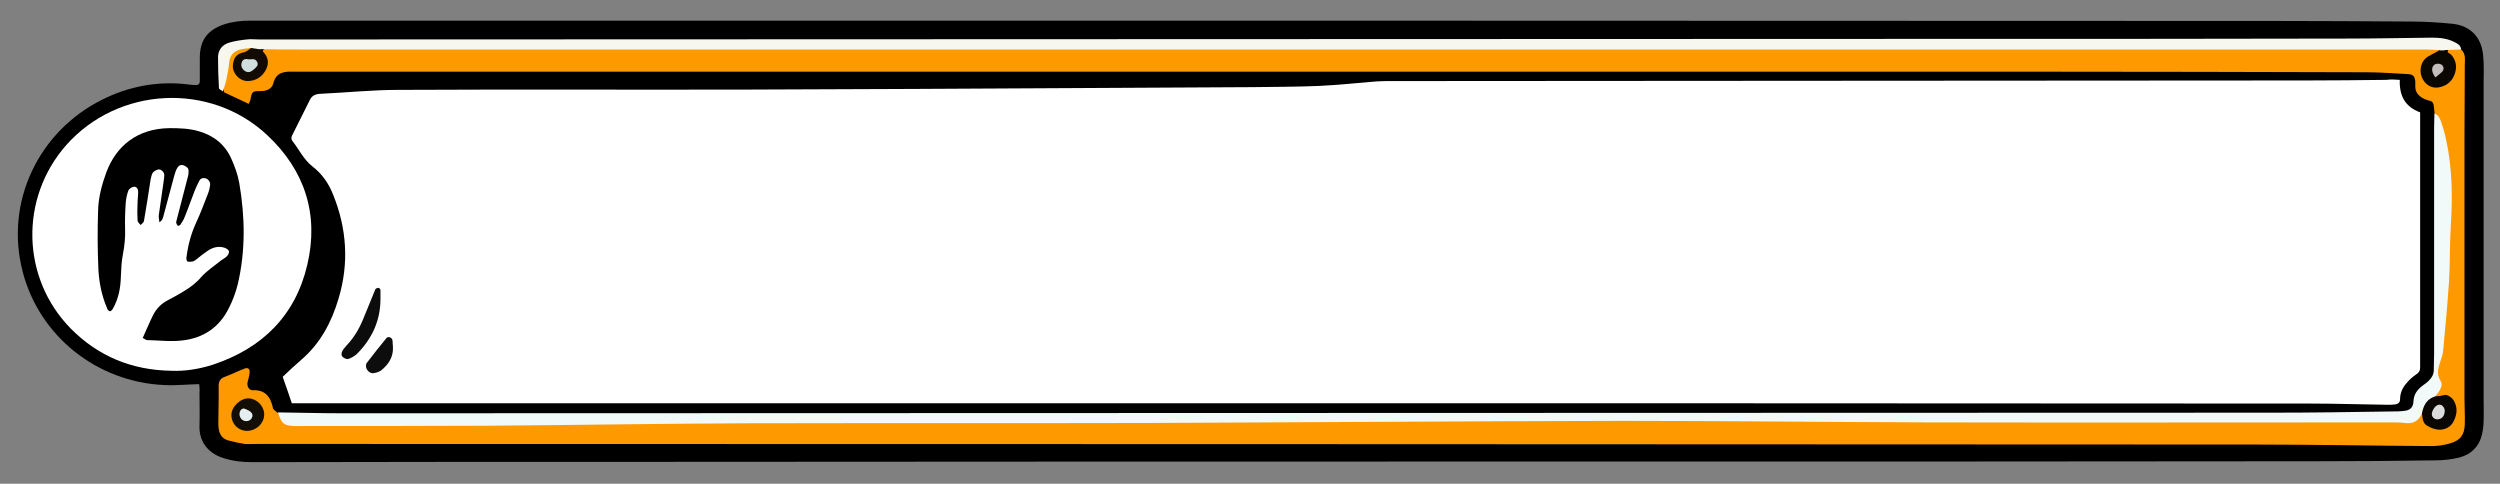 <?xml version="1.0" encoding="utf-8"?>
<!-- Generator: Adobe Illustrator 22.1.0, SVG Export Plug-In . SVG Version: 6.00 Build 0)  -->
<svg version="1.1" id="Capa_1" xmlns="http://www.w3.org/2000/svg" xmlns:xlink="http://www.w3.org/1999/xlink" x="0px" y="0px"
	 viewBox="0 0 823.3 159.3" style="enable-background:new 0 0 823.3 159.3;" xml:space="preserve">
<rect x="0" y="0" width="823.3" height="159.3" fill="#808080" stroke="none"/>
<style type="text/css">
	.st0{clip-path:url(#SVGID_2_);}
	.st1{clip-path:url(#SVGID_2_);fill:#FFFFFF;}
	.st2{clip-path:url(#SVGID_2_);fill:#FF9900;}
	.st3{clip-path:url(#SVGID_2_);fill:#F2F9F9;}
	.st4{clip-path:url(#SVGID_2_);fill:#F8F7EF;}
	.st5{clip-path:url(#SVGID_2_);fill:#0D0C0C;}
	.st6{clip-path:url(#SVGID_2_);fill:#0E0D0D;}
	.st7{clip-path:url(#SVGID_2_);fill:#0A0701;}
	.st8{clip-path:url(#SVGID_2_);fill:#0A0603;}
	.st9{clip-path:url(#SVGID_2_);fill:#120B03;}
	.st10{clip-path:url(#SVGID_2_);fill:#120D05;}
	.st11{clip-path:url(#SVGID_2_);fill:#C4BDBD;}
	.st12{clip-path:url(#SVGID_2_);fill:#DBDCDC;}
	.st13{clip-path:url(#SVGID_2_);fill:#D0DEDE;}
	.st14{clip-path:url(#SVGID_2_);fill:#E5EFEF;}
</style>
<g>
	<defs>
		<rect id="SVGID_1_" x="-938.7" y="-88" width="1920" height="1080"/>
	</defs>
	<clipPath id="SVGID_2_">
		<use xlink:href="#SVGID_1_"  style="overflow:visible;"/>
	</clipPath>
	<path class="st0" d="M65.6,126.5c-4,0.1-7.8,0.5-11.6,0.3c-22.1-1-41-16.1-46.5-37.2c-6.1-23.2,5.4-46.4,26-56.7
		c8.9-4.5,18.4-6.3,28.4-5.1c0.8,0.1,1.6,0.2,2.4,0.2c0.9,0.1,1.5-0.3,1.5-1.3c0-2.6,0-5.1,0-7.7c0-5.8,2.6-9.2,8.1-11
		c2.8-0.9,5.6-1.2,8.5-1.2c28.6,0,57.2,0,85.9,0c193.5,0,387,0,580.5,0.1c15.2,0,30.4,0.1,45.6,0.2c4.3,0,8.6,0.3,12.9,0.7
		c5.9,0.5,9.7,4.1,10.4,10c0.4,3.5,0.2,7,0.2,10.5c0,34.2,0,68.4,0,102.6c0,2.6,0.1,5.1,0,7.7c0,1.4-0.2,2.9-0.5,4.3
		c-0.9,4.1-3.6,6.8-7.6,7.8c-2.5,0.6-5.1,0.9-7.6,0.9c-12.9,0.2-25.9,0.3-38.9,0.3c-78.2,0.1-156.4,0.1-234.6,0.1
		c-106.5,0-213,0-319.5,0.1c-42.1,0-84.1,0-126.2,0.1c-3.4,0-6.7-0.4-9.9-1.5c-4.9-1.7-7.6-5.6-7.4-10.5c0.1-3.7,0-7.4,0-11
		C65.8,128.4,65.7,127.5,65.6,126.5"/>
	<path class="st1" d="M790.3,26.3c-0.2,5.3,1.8,8.9,6.7,10.7c0,4.4,0,8.7,0,13c0,22.5,0,45.1,0,67.6c0,1.1,0,2.2,0,3.4
		c0,1.1-0.4,1.7-1.3,2.3c-1.2,0.8-2.3,1.8-3.2,2.9c-1.3,1.5-2.1,3.2-2.1,5.2c0,1.2-0.7,1.7-1.8,1.8c-0.8,0.1-1.6,0.1-2.4,0.1
		c-8.5-0.1-16.9-0.4-25.4-0.4c-127.3-0.1-254.6-0.1-381.8-0.1c-92.6,0-185.2,0-277.7,0c-1.8,0-3.5,0-5.2,0c-1-3-2-5.9-3-8.7
		c2.1-2,4.1-3.9,6.1-5.6c6.3-5.4,10-12.4,12.3-20.2c3.5-11.6,2.7-23.1-1.8-34.2c-1.4-3.6-3.6-6.8-6.7-9.2c-3-2.3-4.5-5.7-6.8-8.6
		c-0.3-0.4-0.3-1.3,0-1.7c1.9-3.9,3.9-7.7,5.8-11.6c0.7-1.5,1.8-2,3.4-2.1c8.6-0.4,17.2-1.3,25.8-1.3c38.5-0.2,77.1,0,115.6-0.1
		c36.3-0.1,72.6-0.3,108.9-0.5c18.9-0.1,37.7-0.2,56.6-0.3c7.4-0.1,14.7-0.1,22.1-0.4c6.4-0.3,12.7-1,19.1-1.5
		c1.6-0.1,3.2-0.1,4.8-0.1c100.4-0.1,200.8-0.1,301.2-0.2c8.8,0,17.6-0.1,26.4-0.2C787.3,26.1,788.7,26.2,790.3,26.3"/>
	<path class="st2" d="M810.6,16.4c1.5,1.4,1.1,3.3,1.1,5c0,8.3-0.1,16.6-0.1,24.9c0,28.3,0,56.6,0,84.8c0,2.9,0.2,5.8,0.1,8.6
		c-0.1,3.5-1.4,5.3-4.8,6.3c-2,0.6-4.1,0.9-6.1,0.9c-19.3-0.1-38.7-0.5-58-0.5c-219.3-0.1-438.6-0.2-657.9-0.2c-1.4,0-2.9,0.1-4.3,0
		c-1.9-0.3-3.8-0.7-5.6-1.2c-1.9-0.6-2.8-2.1-3-4c-0.1-0.6-0.1-1.3-0.1-1.9c0-4,0.2-8,0.1-12c0-1.7,0.7-2.6,2.3-3.1
		c2.1-0.8,4.1-1.8,6.2-2.6c1.1-0.5,1.9,0.1,1.7,1.4c-0.1,1.1-0.5,2.2-0.7,3.2c-0.2,1.2,0.5,2.5,1.6,2.5c4.2-0.2,6,2.1,6.8,5.9
		c0.1,0.6,1.1,1.1,1.6,1.6c2.1,2.2,4.8,2.9,7.8,2.9c33.4,0,66.8,0.4,100.2-0.2c10.9-0.2,21.7-0.6,32.6-0.6
		c83.5,0,166.9,0.4,250.4-0.4c42.4-0.4,84.7-1.1,127.1-0.4c58.8,1,117.7,0.1,176.5,0.6c3.5,0,7.1,0.4,10.1-2c2.2-1.3,2.6,0.7,3.4,2
		c1.1,2,2.8,2.5,4.9,1.9c2.2-0.6,2.8-2.4,2.9-4.4c0-2.2-0.9-3.6-3.3-3.8c-1.1-0.1-2.3,0-2.4-1.6c1.7-16.3,4.1-32.5,3.9-49
		c-0.1-9.4,1.5-18.7-0.2-28.1c-0.9-5.1-1.6-10.3-3.6-15.2c-0.1-0.9-0.2-1.9-0.3-2.8c-0.1-0.9-0.4-1.5-1.3-1.7
		c-0.6-0.1-1.2-0.4-1.8-0.6c-1.9-0.9-3.1-2.2-3-4.4c0-0.5,0-1,0-1.4c-0.2-1.7-0.7-2.3-2.4-2.4c-4.5-0.2-8.9-0.6-13.4-0.6
		c-37.1-0.1-74.2-0.2-111.3-0.2c-149.3,0-298.7,0-448,0c-40,0-80,0-119.9,0c-1.3,0-2.6,0-3.8,0c-3.1-0.1-5.7,0.2-6.6,3.9
		c-0.5,1.8-2.2,2.5-4.2,2.5c-2.8,0-2.8,0.1-3.4,3.1c-0.1,0.3-0.3,0.6-0.5,1.1c-2.7-1.3-5.4-2.5-8.1-3.8c-0.8-3.2,0.1-6.3,0.8-9.3
		c1.1-4.5,3.2-5.9,8.2-5.9c2.2,2.4-0.5,2.8-1.6,3.4c-2,1.1-3.6,2.1-2.4,4.7c0.8,1.7,2.2,2.9,4.1,2.2c2.3-0.8,4.3-2.1,4-5.1
		c-0.3-1.9-1.7-4.1,1.6-4.8c2.7-0.5,5.4-0.4,8.1-0.4c232.1,0,464.3,0,696.4,0c2.7,0,5.4-0.2,8.1,0.3c1.6,0.5,3.2,1.1,1.2,3.1
		c-0.4,0.4-1,0.8-1.4,1.2c-1.9,1.7-2.5,3.7-1.1,5.9c1,1.7,2.6,2.3,4.5,1.6c2.5-1,3.4-3,3.3-5.7c0-2-2.9-3.3-1-5.6
		C807.8,15.2,809.2,15.5,810.6,16.4"/>
	<path class="st1" d="M56.4,122.1c-12.9-0.2-24-4.7-33.1-13.9C7,91.6,6.4,65.3,21.8,47.8C38.9,28.5,69.2,26.9,88,44.5
		c12.4,11.6,17.1,26.1,13.2,42.7c-3.9,16.7-14.8,27.5-31.1,32.9C65.7,121.5,61.1,122.3,56.4,122.1"/>
	<path class="st3" d="M797.6,136.1c-1.1,2.5-2.9,3.6-5.7,3.2c-1.4-0.2-2.9-0.2-4.3-0.2c-50.9,0-101.7,0.1-152.6,0
		c-33.6-0.1-67.2-0.5-100.7-0.5c-52.3,0.1-104.6,0.5-156.9,0.7c-44,0.1-88,0-131.9,0.1c-28.5,0.1-56.9,0.6-85.4,0.8
		c-20.6,0.1-41.3,0.1-61.9,0.1c-0.3,0-0.6,0-1,0c-3.7-0.1-4.4-0.7-5.7-4.5c7.2,0.1,14.4,0.3,21.5,0.3c211.9-0.1,423.7-0.1,635.6-0.2
		c12.9,0,25.9-0.2,38.9-0.4c1.4,0,2.9,0,4.3-0.2c1.9-0.2,2.9-1.1,3-3.1c0.1-2.4,1.3-3.9,3-5.2c0.8-0.6,1.6-1.1,2.2-1.8
		c0.9-0.9,1.5-2,1.5-3.4c0-1.8,0.1-3.5,0.1-5.3c0-24.8,0-49.5,0-74.3c0-1.6,0.1-3.2,0.1-4.8c1.2,0.4,1.7,1.4,2.1,2.4
		c0.7,2.1,1.4,4.2,1.8,6.4c2,9.3,2.1,18.6,1.5,28.1c-0.4,6.2-0.2,12.4-0.6,18.6c-0.5,7.5-1.2,14.9-1.9,22.4
		c-0.1,1.1-0.4,2.2-0.8,3.3c-0.7,2.2-1.6,4.3-0.1,6.8c1.1,1.7-0.5,3.6-1.7,5.1C800.9,132.7,799.8,134.9,797.6,136.1"/>
	<path class="st4" d="M82.7,15.8c-1.4,0.2-2.9,0.2-4.2,0.7c-1.7,0.6-2.8,1.9-3,3.9c-0.2,2.1-0.6,4.1-1,6.1c-0.3,1.2-0.7,2.4-1.1,3.6
		c-0.5-0.4-1.3-0.7-1.3-1.1c-0.2-3.3-0.3-6.7-0.3-10.1c0-2.5,1.4-4.2,3.8-4.9c1.8-0.5,3.7-0.8,5.6-1c1.4-0.2,2.9,0,4.3,0
		c187.5-0.1,375-0.1,562.5-0.2c41.6,0,83.1,0,124.7-0.1c9.4,0,18.9-0.2,28.3-0.3c2.6,0,5.1,0.3,7.4,1.5c1,0.5,2,1.1,2.1,2.4
		c-1.8,0.1-3.5,0.1-5.3,0.2c-0.7,0.7-1.4,0.7-2,0c-1.6-0.1-3.2-0.2-4.8-0.2c-233.2,0-466.4,0-699.6,0c-4.3,0-8.6,0-12.9-0.1
		C84.8,17.2,83.7,16.5,82.7,15.8"/>
	<path class="st5" d="M125.3,98.4c0,7.2-2.8,13.2-7.8,18.2c-0.8,0.7-1.8,1.3-2.8,1.6c-0.6,0.2-1.5-0.3-2-0.8c-0.3-0.3-0.3-1.2,0-1.7
		c0.3-0.7,0.9-1.3,1.4-1.9c2.7-2.8,4.5-6.1,5.9-9.7c1.2-2.9,2.4-5.9,3.6-8.8c0.1-0.3,0.7-0.5,1.1-0.5c0.2,0,0.5,0.4,0.6,0.6
		C125.3,96.5,125.3,97.5,125.3,98.4"/>
	<path class="st6" d="M129.4,114.2c0.2,3.3-1.4,5.8-3.9,7.8c-0.7,0.5-1.7,0.8-2.6,0.9c-1.7,0.1-3-2.1-2.1-3.4
		c2.1-2.8,4.3-5.5,6.5-8.2c0.5-0.6,1.7-0.2,1.9,0.6c0.1,0.3,0.1,0.6,0.1,0.9C129.3,113.3,129.4,113.7,129.4,114.2"/>
	<path class="st7" d="M803.3,16.6c0.7,0,1.4,0,2,0c0.6,0.5,1.3,0.9,1.9,1.4c1.8,2,2,4.3,1.1,6.6c-0.9,2.4-2.8,3.8-5.3,4.2
		c-2.4,0.4-4.6-1.1-5.5-3.5c-0.9-2.5-0.1-5.4,2.1-6.7C800.8,17.9,802.1,17.3,803.3,16.6"/>
	<path class="st8" d="M797.6,136.1c0.5-2.6,1.6-4.8,4.5-5.6c0.5,0,0.9-0.1,1.4-0.1c0.8-0.1,1.6-0.5,2.3-0.3c0.8,0.3,1.7,0.9,2.2,1.7
		c1.4,2.2,1.2,4.6,0.1,6.8c-1,2.1-2.9,3-5.1,2.9c-1.2-0.1-2.5-0.6-3.5-1.2C797.8,139.5,797.8,137.7,797.6,136.1"/>
	<path class="st9" d="M82.7,15.8c1.1,0.2,2.2,0.3,3.3,0.5c0.2,0.2,0.4,0.5,0.6,0.7c1.8,1.8,2.1,3.9,0.9,6.1
		c-1.2,2.2-3.2,3.5-5.8,3.6c-2.3,0.1-4.6-1.8-5-4.3c-0.1-0.9,0.1-1.9,0.4-2.8c0.5-1.2,1.4-1.9,2.8-2.3
		C80.9,17.3,81.8,16.4,82.7,15.8"/>
	<path class="st10" d="M76.2,136.8c-0.1-2.8,3.1-5.8,5.8-5.6c2.5,0.1,4.8,2.4,5,4.9c0.2,3.1-2.4,5.7-5.6,5.8
		C78.5,141.9,76.3,139.7,76.2,136.8"/>
	<path class="st0" d="M47,111.3c1.2-2.6,2.2-5.1,3.4-7.5c1.1-2.2,2.8-3.9,5-5c1.7-0.9,3.4-1.8,5-2.8c2.2-1.3,4.2-2.8,5.9-4.8
		c1.8-2,4.1-3.5,6.2-5.2c0.7-0.6,1.7-1,2.3-1.7c0.4-0.4,0.7-1.2,0.6-1.6c-0.2-0.5-0.9-0.9-1.4-1.1c-2.2-0.7-4.1-0.1-5.9,1.2
		c-1.2,0.8-2.3,1.7-3.4,2.6c-0.4,0.3-0.8,0.6-1.2,0.7c-0.6,0.1-1.2,0.2-1.8,0c-0.2-0.1-0.4-0.9-0.3-1.3c0.5-4,1.5-7.8,3.2-11.5
		c1.4-3,2.6-6.2,3.8-9.3c0.4-1,0.7-2.1,0.8-3.2c0.1-0.9-0.7-1.9-1.6-2.1c-0.9-0.2-1.6,0.1-2,0.9c-0.5,1-1,2-1.4,3
		c-1.2,3-2.2,6-3.4,8.9c-0.3,0.9-0.9,1.7-1.4,2.5c-0.1,0.2-0.7,0.4-0.8,0.4c-0.3-0.3-0.5-0.7-0.6-1.1C58,73,58.2,72.5,58.3,72
		c1.2-4.6,2.4-9.3,3.6-13.9c0.2-0.6,0.2-1.3,0.2-1.9c0-0.9-0.7-1.3-1.5-1.7c-0.9-0.4-1.7,0-2.1,0.6c-0.6,0.9-0.9,2-1.2,3.1
		c-1.2,4.5-2.4,8.9-3.6,13.4c-0.2,0.6-0.4,1.1-1.2,1.6c-0.1-0.8-0.3-1.7-0.2-2.4c0.5-3.5,1-6.9,1.5-10.4c0.1-0.9,0.3-1.9,0.3-2.8
		c0-0.9-1-1.9-1.9-1.8c-0.7,0.1-1.5,0.6-1.9,1.1c-0.4,0.6-0.5,1.5-0.7,2.2c-0.7,4.6-1.4,9.1-2.2,13.7c-0.1,0.5-0.7,0.9-1.1,1.3
		c-0.4-0.5-1-1-1-1.5c-0.1-1.9-0.1-3.8,0-5.7c0-1.3,0.2-2.5,0.2-3.8c0-0.8-0.5-1.7-1.4-1.6c-0.7,0.1-1.6,0.7-1.8,1.2
		c-0.5,1.3-0.8,2.8-0.9,4.2c-0.2,2.9-0.3,5.8-0.2,8.6c0.1,2.7-0.2,5.4-0.7,8.1c-0.5,2.5-0.6,5.1-0.7,7.6c-0.1,3.7-0.8,7.3-2.7,10.6
		c-0.2,0.3-0.7,0.8-0.9,0.7c-0.4-0.1-0.8-0.5-0.9-0.9c-1.8-4.2-2.7-8.6-2.9-13c-0.3-6.4-0.3-12.8-0.1-19.2c0.1-4.3,1.2-8.5,2.7-12.6
		c3.2-8.6,10.1-14.5,20.9-14.6c3.2,0,6.4,0.1,9.5,1c4.9,1.4,8.6,4.3,10.7,8.9c1.2,2.6,2.2,5.4,2.7,8.2c1.9,11.1,2.1,22.3-0.5,33.3
		c-0.7,2.8-1.7,5.5-3,8c-3.1,6.2-8.3,9.7-15.1,10.5c-3.8,0.5-7.6,0-11.5-0.1C48.4,112.2,47.8,111.7,47,111.3"/>
	<path class="st11" d="M802,25.5c-0.4-0.6-0.7-1.1-0.9-1.7c-0.3-0.9-0.2-1.8,0.6-2.5c0.7-0.5,2-0.4,2.6,0.2c0.6,0.7,0.5,1.5,0,2.1
		C803.7,24.2,803.1,24.6,802,25.5"/>
	<path class="st12" d="M802.8,138.1c-1.2,0.1-2.2-1-1.9-2.1c0.1-0.3,0.1-0.6,0.3-0.9c0.6-1.3,1.6-2,2.5-1.8c0.8,0.2,1.5,1.2,1.4,2.2
		C805,137,804.2,138,802.8,138.1"/>
	<path class="st13" d="M82.9,19.5c-0.3,0,0.2,0,0.7,0c0.9,0.2,1.6,1.4,1.1,2.2c-0.5,0.7-1.3,1.4-2,1.8c-0.9,0.5-1.9,0.2-2.6-0.6
		c-0.7-0.8-0.8-1.7-0.4-2.6c0.4-0.8,1.2-1,2-0.8C81.8,19.6,82,19.5,82.9,19.5"/>
	<path class="st14" d="M80.3,134.5c0.5,0.2,1.1,0.4,1.6,0.7c1.1,0.6,1.5,1.4,1.1,2.3c-0.4,1-1.7,1.5-2.8,1c-1.3-0.5-1.8-2.5-0.8-3.6
		C79.6,134.7,79.9,134.6,80.3,134.5"/>
</g>
</svg>
